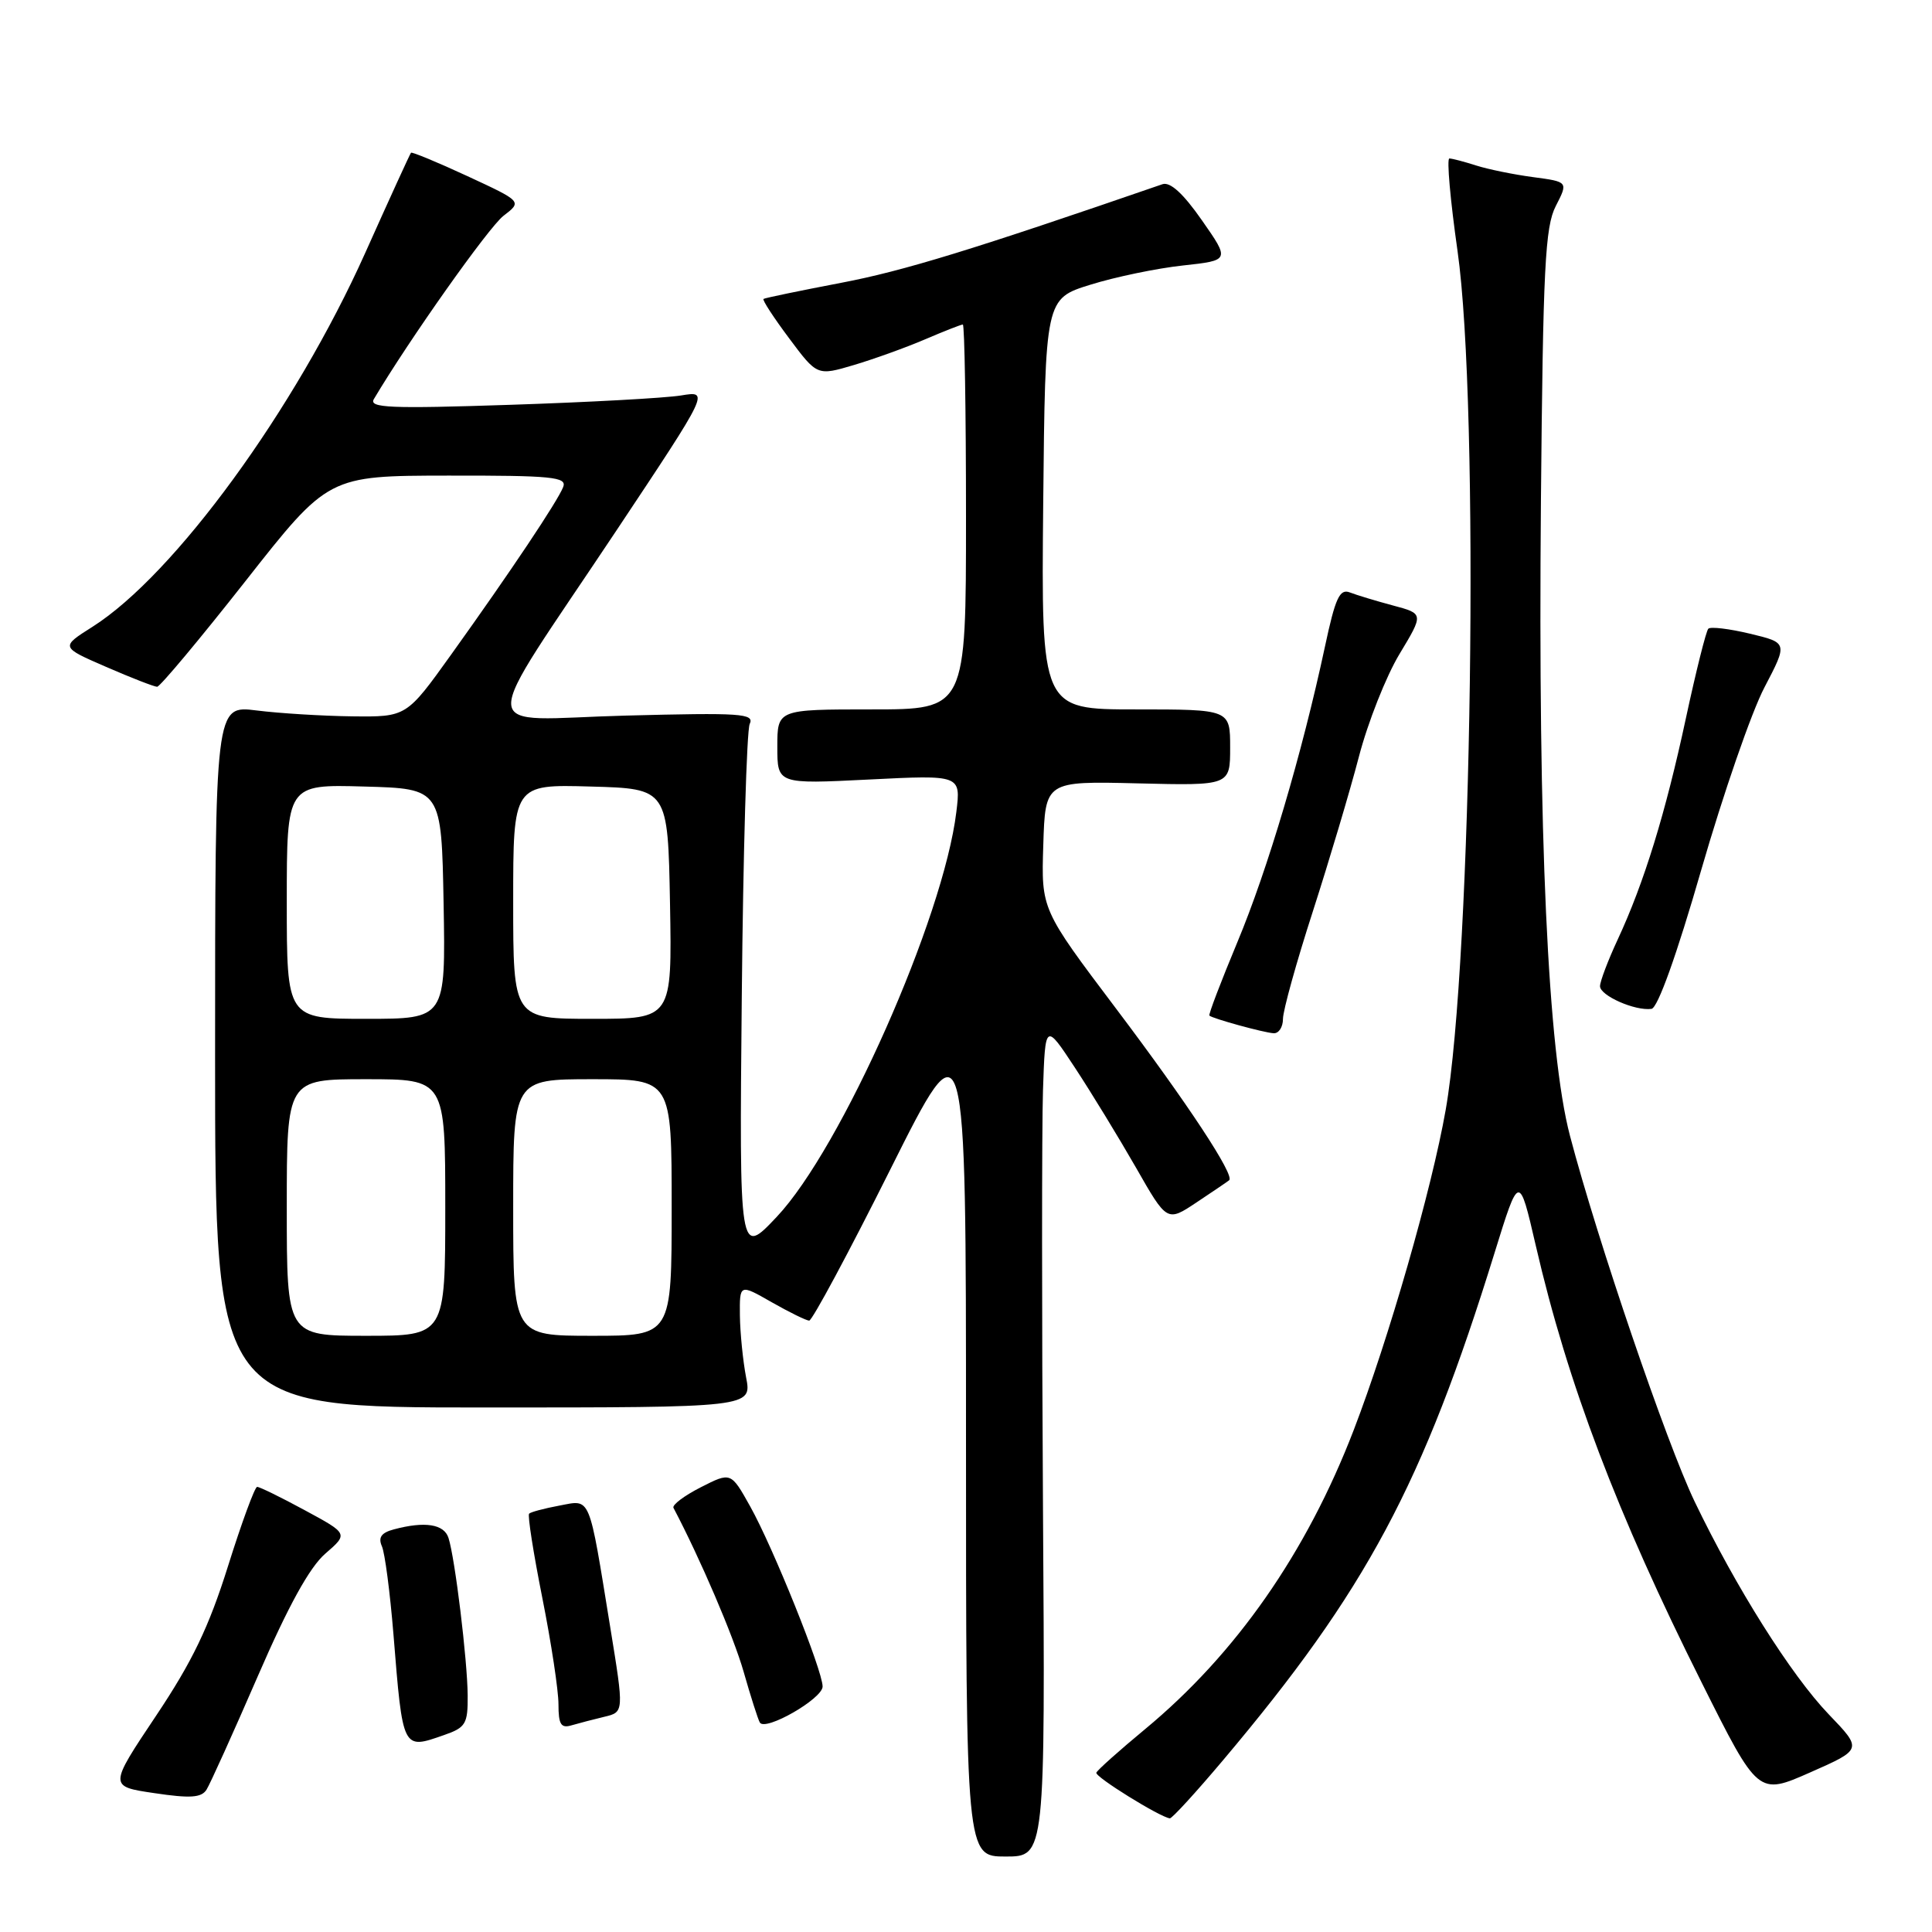 <?xml version="1.0" encoding="UTF-8" standalone="no"?>
<!DOCTYPE svg PUBLIC "-//W3C//DTD SVG 1.1//EN" "http://www.w3.org/Graphics/SVG/1.1/DTD/svg11.dtd" >
<svg xmlns="http://www.w3.org/2000/svg" xmlns:xlink="http://www.w3.org/1999/xlink" version="1.1" viewBox="0 0 256 256">
 <g >
 <path fill="currentColor"
d=" M 138.20 199.75 C 138.04 174.31 138.04 149.45 138.20 144.50 C 138.50 135.50 138.50 135.50 142.45 141.50 C 144.62 144.80 148.25 150.75 150.52 154.71 C 154.64 161.93 154.64 161.93 158.57 159.31 C 160.73 157.87 162.67 156.56 162.87 156.39 C 163.65 155.76 157.40 146.26 147.88 133.64 C 137.97 120.50 137.97 120.50 138.24 112.00 C 138.50 103.50 138.50 103.50 150.75 103.80 C 163.00 104.10 163.00 104.10 163.00 99.05 C 163.00 94.00 163.00 94.00 150.48 94.00 C 137.97 94.00 137.97 94.00 138.23 66.79 C 138.50 39.58 138.50 39.58 144.50 37.72 C 147.80 36.69 153.31 35.55 156.73 35.18 C 162.97 34.50 162.97 34.50 159.26 29.19 C 156.78 25.63 155.05 24.06 154.03 24.41 C 128.90 33.08 119.73 35.90 111.48 37.47 C 105.99 38.52 101.35 39.48 101.17 39.61 C 100.98 39.73 102.51 42.08 104.56 44.82 C 108.28 49.81 108.28 49.81 113.17 48.36 C 115.85 47.56 120.10 46.03 122.61 44.95 C 125.11 43.88 127.35 43.00 127.58 43.00 C 127.81 43.00 128.00 54.48 128.00 68.50 C 128.00 94.00 128.00 94.00 115.50 94.00 C 103.00 94.00 103.00 94.00 103.00 98.95 C 103.00 103.90 103.00 103.90 115.16 103.29 C 127.32 102.68 127.32 102.68 126.72 107.59 C 125.03 121.60 111.46 152.20 102.92 161.24 C 97.96 166.50 97.96 166.50 98.29 132.00 C 98.47 113.03 98.94 96.80 99.34 95.93 C 99.99 94.54 98.23 94.42 82.90 94.82 C 62.80 95.34 62.94 98.45 81.75 70.19 C 94.00 51.78 94.00 51.78 90.25 52.40 C 88.19 52.74 78.00 53.30 67.61 53.64 C 51.67 54.17 48.84 54.05 49.54 52.88 C 54.20 45.03 64.76 30.10 66.71 28.60 C 69.19 26.70 69.19 26.70 61.94 23.34 C 57.95 21.49 54.58 20.10 54.46 20.24 C 54.33 20.38 51.60 26.35 48.40 33.50 C 39.09 54.26 23.12 76.16 12.26 83.05 C 8.01 85.74 8.01 85.74 14.07 88.37 C 17.40 89.82 20.44 91.00 20.82 91.00 C 21.20 91.00 26.46 84.71 32.51 77.02 C 43.50 63.04 43.50 63.04 59.36 63.02 C 73.14 63.00 75.14 63.20 74.63 64.52 C 73.92 66.37 67.71 75.67 59.77 86.75 C 53.86 95.00 53.86 95.00 46.68 94.92 C 42.73 94.87 37.02 94.52 34.00 94.14 C 28.50 93.45 28.50 93.45 28.50 139.98 C 28.50 186.50 28.50 186.50 64.07 186.50 C 99.64 186.50 99.64 186.50 98.86 182.50 C 98.44 180.30 98.07 176.61 98.04 174.31 C 98.00 170.12 98.00 170.12 102.25 172.55 C 104.59 173.88 106.83 174.98 107.22 174.99 C 107.62 174.99 112.46 165.98 117.97 154.96 C 128.00 134.91 128.00 134.91 128.00 190.46 C 128.00 246.00 128.00 246.00 133.25 246.00 C 138.50 246.00 138.50 246.00 138.20 199.75 Z  M 162.05 233.25 C 181.04 210.74 188.53 196.74 198.04 166.00 C 201.29 155.50 201.29 155.50 203.50 165.05 C 207.72 183.32 214.27 200.58 225.47 222.93 C 232.96 237.90 232.96 237.90 239.87 234.85 C 246.78 231.80 246.78 231.80 242.31 227.15 C 237.34 221.97 230.00 210.32 224.55 198.97 C 220.82 191.20 211.67 164.35 208.03 150.50 C 205.09 139.31 203.79 110.82 204.18 66.44 C 204.46 35.42 204.73 30.06 206.15 27.30 C 207.80 24.09 207.80 24.09 203.15 23.47 C 200.59 23.13 197.20 22.44 195.60 21.93 C 194.01 21.42 192.41 21.00 192.05 21.00 C 191.68 21.00 192.17 26.51 193.13 33.25 C 196.07 53.87 195.06 127.19 191.56 147.07 C 189.71 157.60 184.00 177.46 179.37 189.50 C 173.12 205.75 163.77 219.15 151.73 229.12 C 148.30 231.96 145.39 234.56 145.27 234.89 C 145.06 235.43 153.69 240.78 155.01 240.94 C 155.29 240.97 158.46 237.51 162.05 233.25 Z  M 34.14 222.15 C 38.19 212.80 41.02 207.67 43.10 205.87 C 46.15 203.23 46.15 203.23 40.40 200.12 C 37.23 198.40 34.39 197.01 34.07 197.02 C 33.76 197.03 32.02 201.76 30.21 207.53 C 27.67 215.61 25.48 220.17 20.67 227.36 C 14.42 236.71 14.42 236.71 20.46 237.60 C 25.20 238.31 26.68 238.21 27.36 237.15 C 27.83 236.41 30.88 229.66 34.14 222.15 Z  M 58.85 229.90 C 61.71 228.91 62.00 228.42 61.97 224.65 C 61.93 219.97 60.30 206.52 59.43 203.79 C 58.85 201.95 56.30 201.55 52.19 202.65 C 50.53 203.09 50.09 203.71 50.60 204.88 C 51.00 205.77 51.68 211.00 52.13 216.50 C 53.38 231.99 53.31 231.84 58.85 229.90 Z  M 80.09 227.48 C 82.69 226.86 82.69 226.86 80.87 215.68 C 77.97 197.84 78.34 198.71 74.12 199.50 C 72.13 199.87 70.32 200.35 70.11 200.57 C 69.89 200.78 70.68 205.80 71.86 211.73 C 73.04 217.65 74.00 223.99 74.00 225.82 C 74.00 228.51 74.33 229.04 75.75 228.61 C 76.71 228.33 78.67 227.82 80.09 227.48 Z  M 109.00 223.47 C 109.00 221.36 102.44 205.03 99.40 199.60 C 96.85 195.04 96.85 195.04 92.86 197.07 C 90.66 198.19 89.03 199.42 89.24 199.80 C 92.80 206.56 97.18 216.79 98.53 221.50 C 99.47 224.80 100.44 227.83 100.68 228.24 C 101.38 229.46 109.00 225.09 109.00 223.47 Z  M 170.00 135.01 C 170.00 133.91 171.78 127.50 173.96 120.76 C 176.13 114.02 178.88 104.80 180.06 100.27 C 181.24 95.74 183.66 89.62 185.43 86.68 C 188.66 81.32 188.66 81.32 184.58 80.23 C 182.34 79.63 179.76 78.85 178.86 78.50 C 177.51 77.98 176.94 79.22 175.56 85.69 C 172.52 99.89 167.97 115.25 163.95 124.86 C 161.78 130.07 160.11 134.44 160.25 134.57 C 160.65 134.96 167.37 136.81 168.75 136.91 C 169.44 136.96 170.00 136.10 170.00 135.01 Z  M 225.43 115.25 C 228.33 105.21 232.09 94.33 233.80 91.08 C 236.89 85.17 236.89 85.17 231.89 83.97 C 229.14 83.31 226.65 83.01 226.36 83.31 C 226.07 83.60 224.73 88.94 223.39 95.17 C 220.69 107.76 217.85 116.98 214.35 124.50 C 213.07 127.25 212.02 130.03 212.01 130.67 C 212.00 131.92 216.65 133.98 218.83 133.68 C 219.66 133.57 222.17 126.56 225.43 115.25 Z  M 38.00 160.00 C 38.00 143.00 38.00 143.00 48.50 143.00 C 59.00 143.00 59.00 143.00 59.00 160.00 C 59.00 177.00 59.00 177.00 48.50 177.00 C 38.00 177.00 38.00 177.00 38.00 160.00 Z  M 68.00 160.00 C 68.00 143.00 68.00 143.00 78.50 143.00 C 89.00 143.00 89.00 143.00 89.00 160.00 C 89.00 177.00 89.00 177.00 78.50 177.00 C 68.00 177.00 68.00 177.00 68.00 160.00 Z  M 38.00 119.47 C 38.00 103.93 38.00 103.93 48.25 104.22 C 58.50 104.50 58.50 104.50 58.78 119.75 C 59.05 135.00 59.05 135.00 48.53 135.00 C 38.00 135.00 38.00 135.00 38.00 119.47 Z  M 68.00 119.47 C 68.00 103.93 68.00 103.93 78.25 104.22 C 88.50 104.50 88.50 104.50 88.78 119.75 C 89.05 135.00 89.05 135.00 78.53 135.00 C 68.00 135.00 68.00 135.00 68.00 119.47 Z "/>
</g>
</svg>